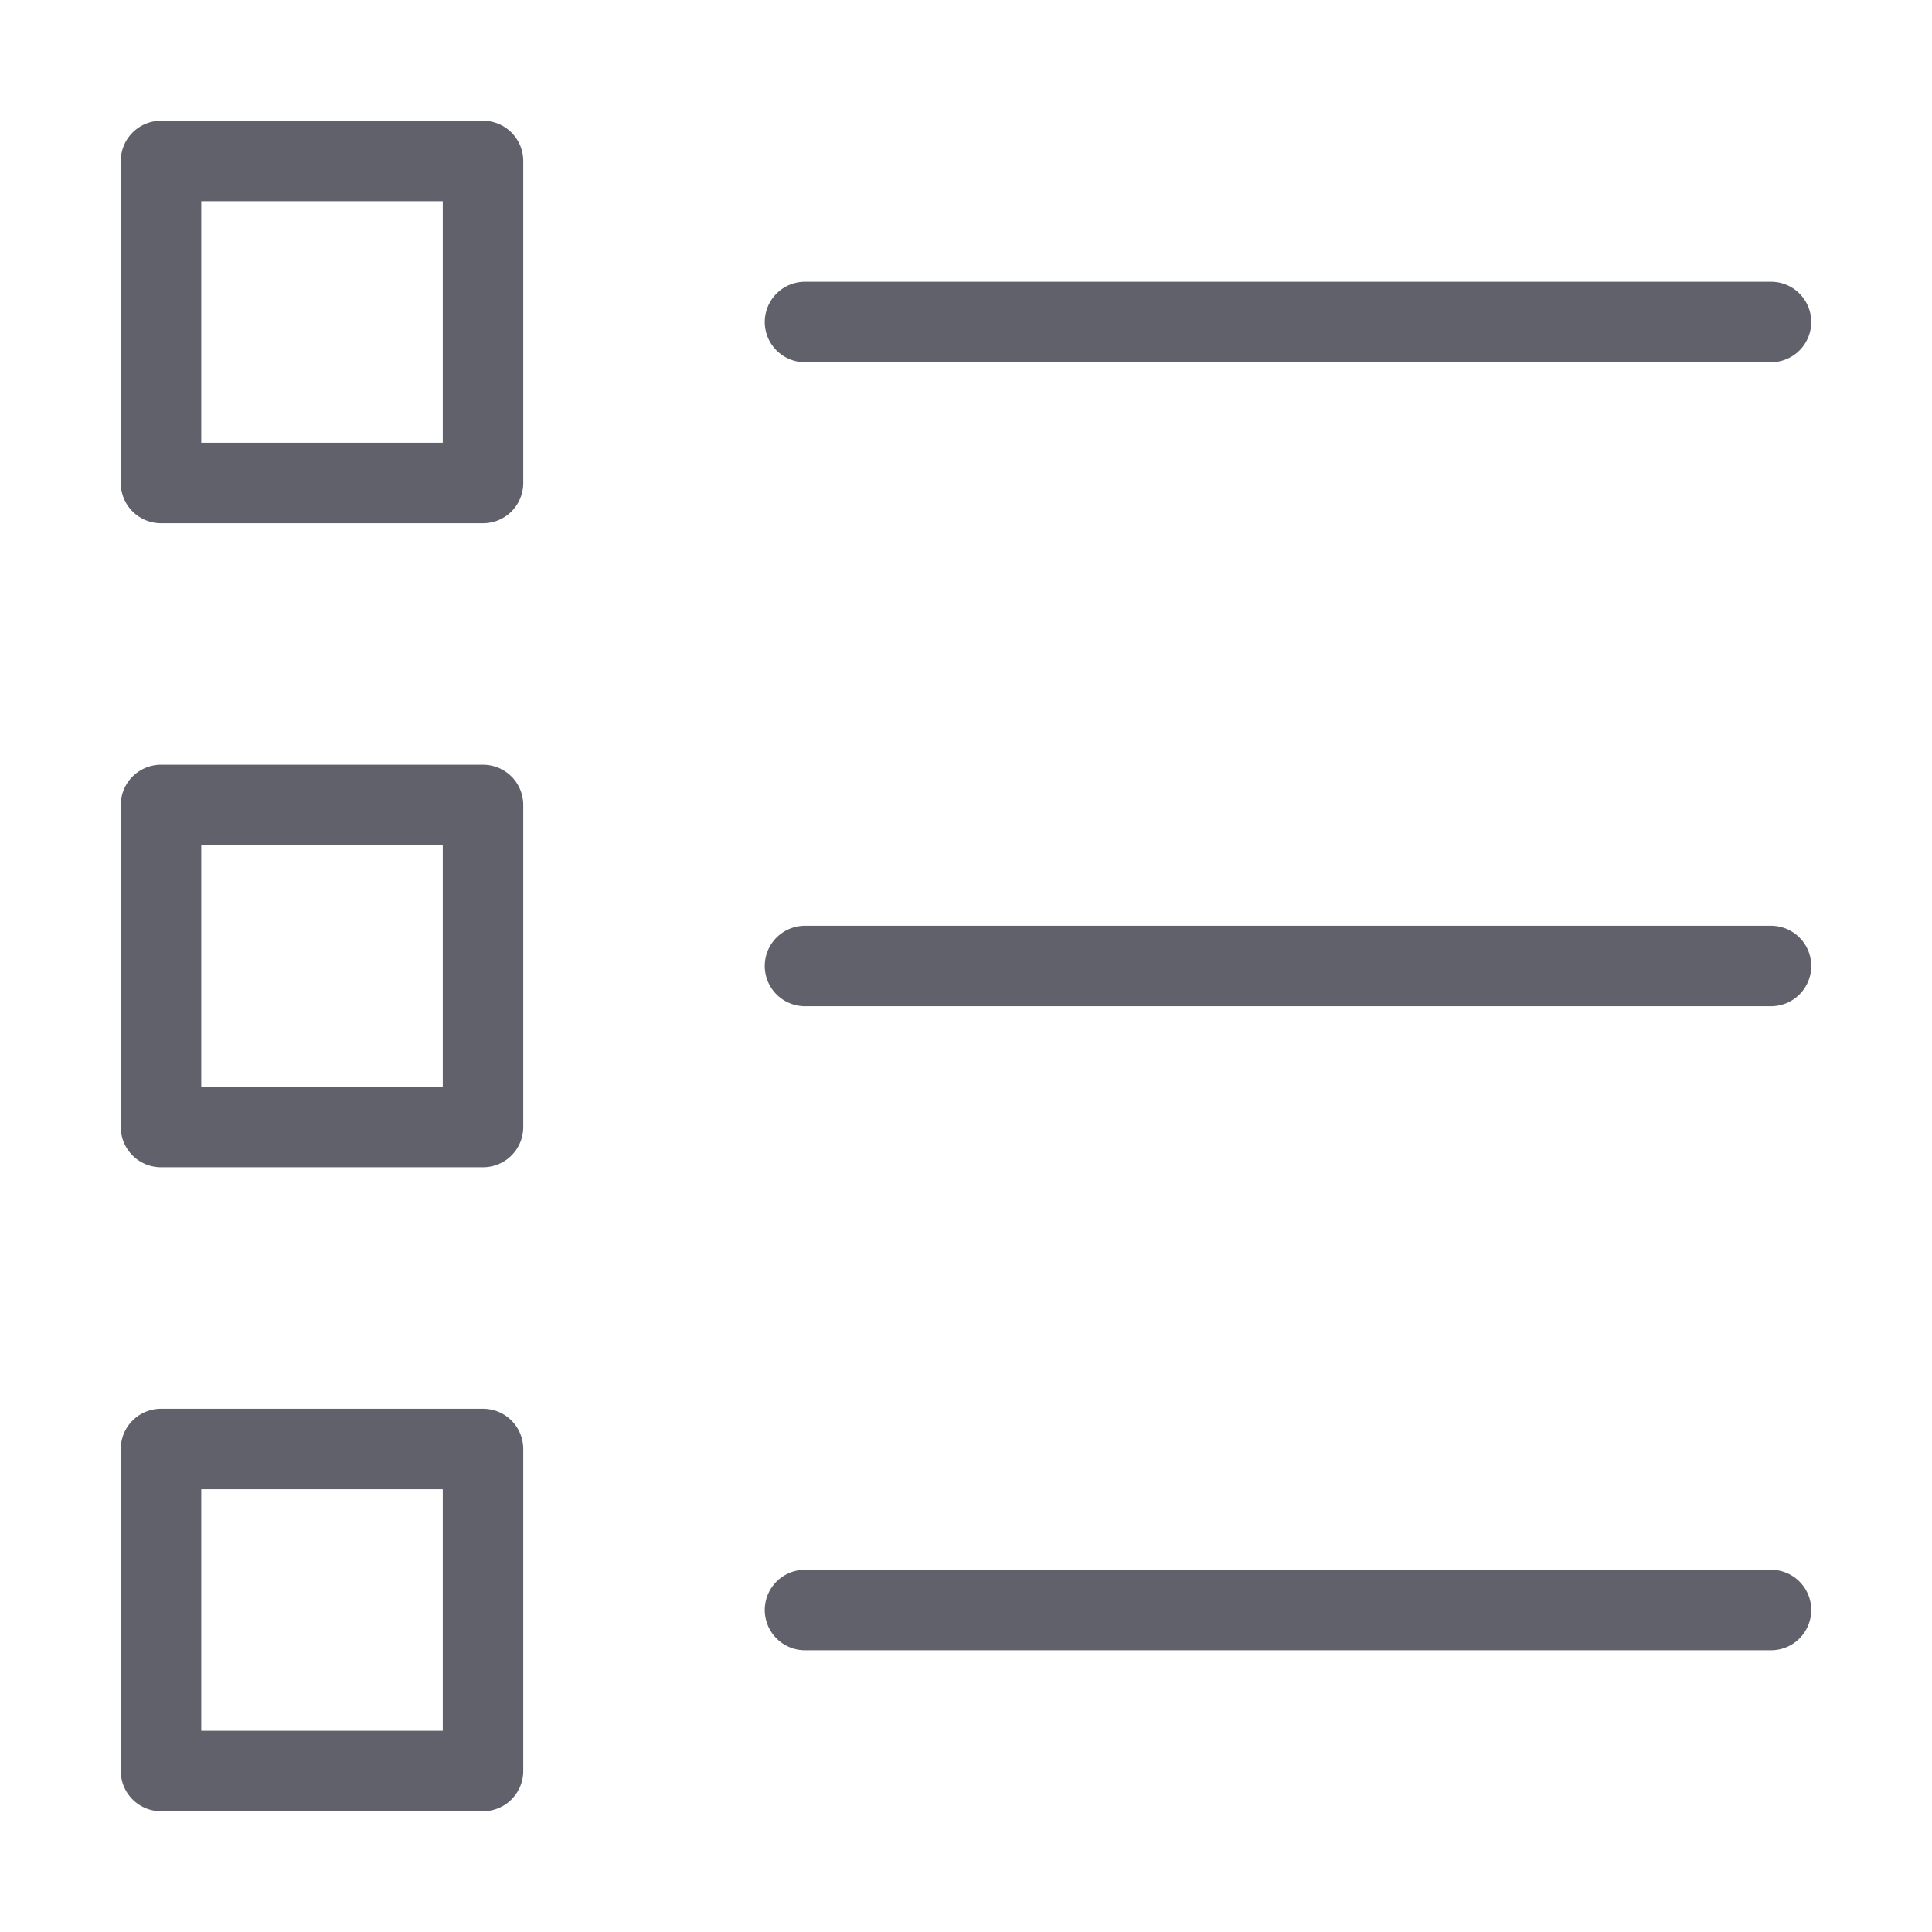 <svg xmlns="http://www.w3.org/2000/svg" height="48" width="48" viewBox="0 0 48 48"><title>bullet list 69 4</title><g stroke-linecap="round" fill="#61616b" stroke-linejoin="round" class="nc-icon-wrapper"><line data-color="color-2" fill="none" stroke="#61616b" stroke-width="2" x1="20" y1="8" x2="44" y2="8"></line> <line data-color="color-2" fill="none" stroke="#61616b" stroke-width="2" x1="20" y1="24" x2="44" y2="24"></line> <line data-color="color-2" fill="none" stroke="#61616b" stroke-width="2" x1="20" y1="40" x2="44" y2="40"></line> <rect x="4" y="4" fill="none" stroke="#61616b" stroke-width="2" width="8" height="8"></rect> <rect x="4" y="20" fill="none" stroke="#61616b" stroke-width="2" width="8" height="8"></rect> <rect x="4" y="36" fill="none" stroke="#61616b" stroke-width="2" width="8" height="8"></rect></g></svg>